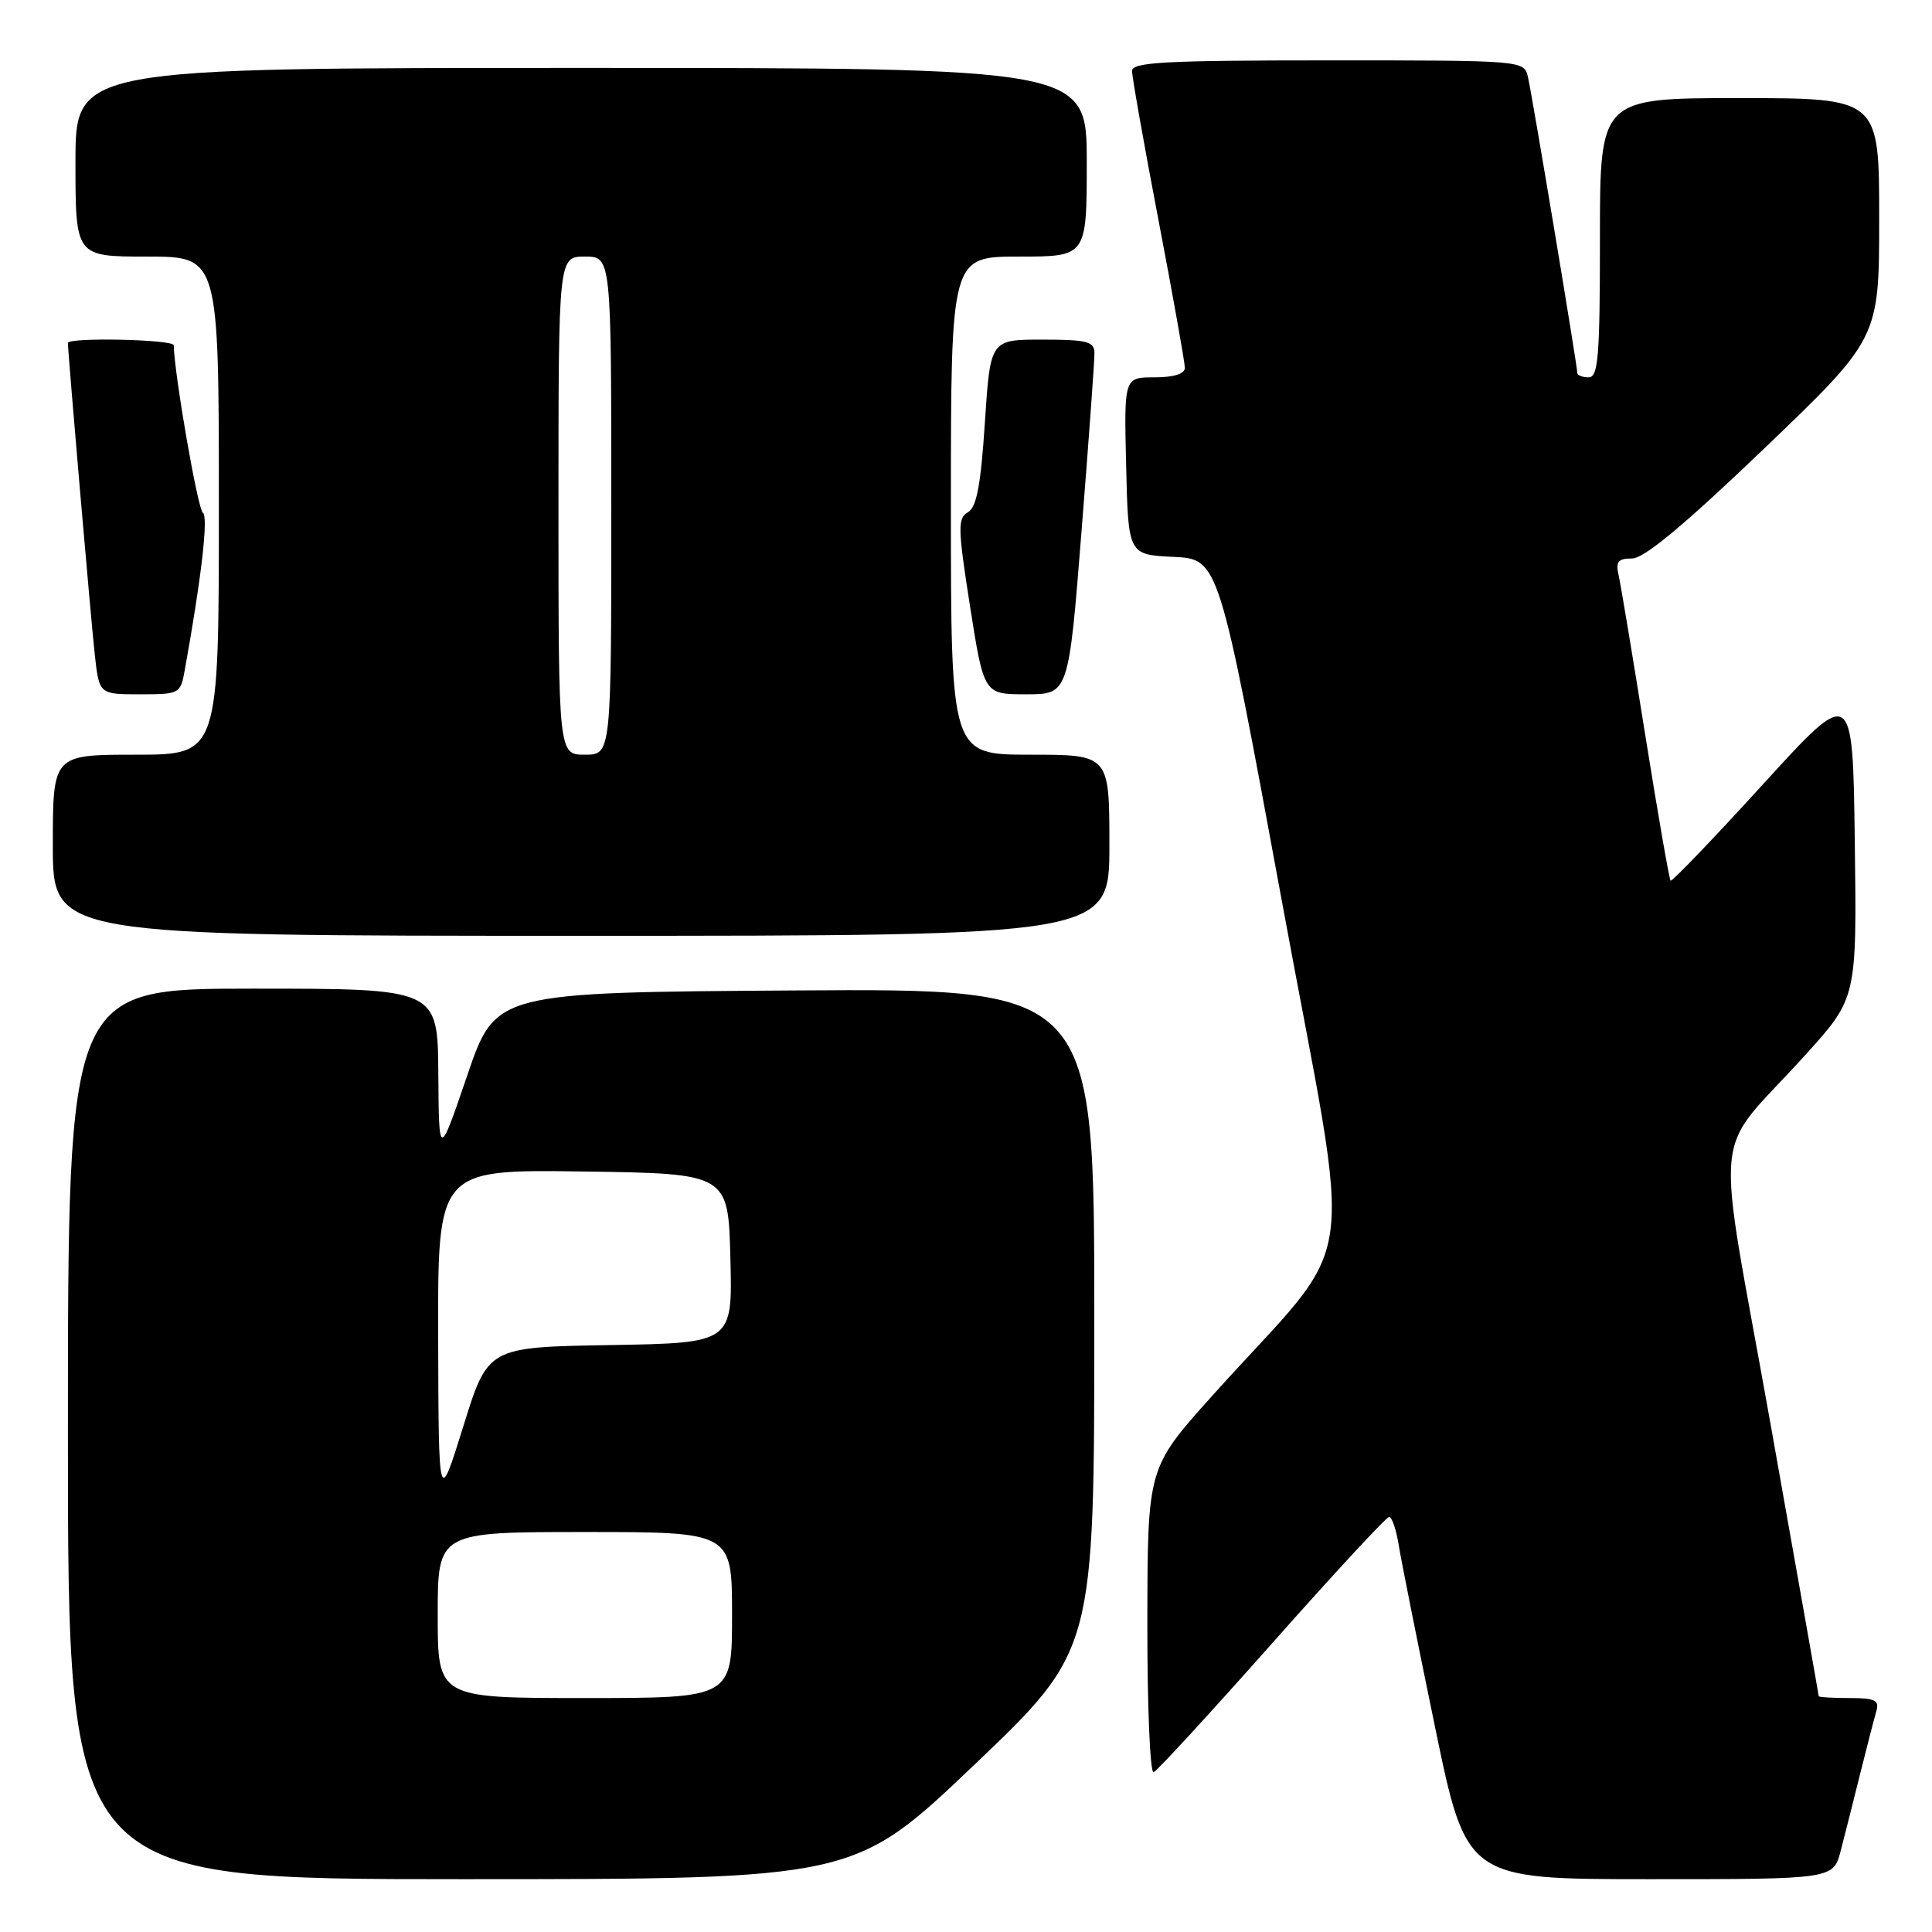 <?xml version="1.0" encoding="UTF-8" standalone="no"?>
<!DOCTYPE svg PUBLIC "-//W3C//DTD SVG 1.1//EN" "http://www.w3.org/Graphics/SVG/1.1/DTD/svg11.dtd" >
<svg xmlns="http://www.w3.org/2000/svg" xmlns:xlink="http://www.w3.org/1999/xlink" version="1.1" viewBox="0 0 256 256">
 <g >
 <path fill="currentColor"
d=" M 129.10 233.85 C 145.00 218.69 145.00 218.69 145.00 174.84 C 145.00 130.98 145.00 130.98 105.33 131.24 C 65.67 131.50 65.67 131.50 61.91 142.50 C 58.16 153.50 58.16 153.50 58.08 142.25 C 58.00 131.00 58.00 131.00 33.50 131.00 C 9.00 131.00 9.00 131.00 9.00 190.00 C 9.00 249.00 9.00 249.00 61.10 249.00 C 113.19 249.00 113.19 249.00 129.10 233.85 Z  M 243.90 245.25 C 244.44 243.19 245.60 238.57 246.49 235.00 C 247.38 231.43 248.34 227.71 248.62 226.75 C 249.05 225.29 248.47 225.00 245.07 225.00 C 242.83 225.00 241.00 224.89 240.99 224.75 C 240.99 224.61 238.10 208.32 234.58 188.55 C 227.23 147.33 226.62 153.74 239.27 139.73 C 246.04 132.23 246.04 132.23 245.77 111.55 C 245.50 90.88 245.50 90.88 233.59 103.94 C 227.04 111.13 221.53 116.87 221.36 116.69 C 221.18 116.51 219.68 107.85 218.01 97.44 C 216.35 87.02 214.76 77.49 214.48 76.25 C 214.06 74.42 214.39 74.00 216.26 74.00 C 217.86 74.00 223.20 69.55 233.78 59.42 C 249.00 44.83 249.00 44.83 249.00 28.92 C 249.00 13.00 249.00 13.00 230.50 13.00 C 212.00 13.00 212.00 13.00 212.00 31.50 C 212.00 47.28 211.78 50.00 210.50 50.00 C 209.68 50.00 209.00 49.73 209.00 49.40 C 209.00 48.48 203.05 12.79 202.47 10.25 C 201.96 8.00 201.96 8.00 175.98 8.00 C 154.36 8.00 150.00 8.24 150.00 9.40 C 150.00 10.17 151.57 19.06 153.50 29.14 C 155.43 39.23 157.00 48.05 157.00 48.74 C 157.00 49.54 155.54 50.00 152.97 50.00 C 148.94 50.00 148.94 50.00 149.22 61.75 C 149.50 73.50 149.50 73.50 155.50 73.79 C 161.50 74.08 161.50 74.08 169.88 119.54 C 179.35 171.00 180.52 162.78 160.58 185.00 C 152.06 194.50 152.06 194.50 152.03 214.83 C 152.01 226.02 152.39 235.02 152.86 234.83 C 153.33 234.65 160.39 226.96 168.56 217.75 C 176.72 208.54 183.70 201.00 184.07 201.00 C 184.44 201.00 185.01 202.69 185.34 204.75 C 185.67 206.81 187.83 217.61 190.13 228.75 C 194.31 249.00 194.31 249.00 218.62 249.00 C 242.92 249.00 242.92 249.00 243.90 245.25 Z  M 147.00 112.00 C 147.00 100.00 147.00 100.00 136.50 100.00 C 126.00 100.00 126.00 100.00 126.00 67.00 C 126.00 34.00 126.00 34.00 135.00 34.00 C 144.00 34.00 144.00 34.00 144.00 21.50 C 144.00 9.00 144.00 9.00 77.00 9.00 C 10.00 9.00 10.00 9.00 10.00 21.50 C 10.00 34.00 10.00 34.00 19.50 34.00 C 29.00 34.00 29.00 34.00 29.00 67.00 C 29.00 100.00 29.00 100.00 18.00 100.00 C 7.00 100.00 7.00 100.00 7.00 112.00 C 7.00 124.00 7.00 124.00 77.00 124.00 C 147.00 124.00 147.00 124.00 147.00 112.00 Z  M 24.49 88.75 C 26.71 76.45 27.63 68.42 26.88 67.94 C 26.21 67.51 23.12 49.74 23.02 45.75 C 23.00 44.97 9.00 44.67 9.00 45.45 C 9.00 46.75 12.06 82.27 12.56 86.75 C 13.14 92.00 13.14 92.00 18.53 92.00 C 23.81 92.00 23.92 91.94 24.49 88.75 Z  M 143.32 70.25 C 144.27 58.29 145.04 47.71 145.02 46.75 C 145.00 45.25 144.00 45.00 138.11 45.00 C 131.22 45.00 131.22 45.00 130.50 56.01 C 129.96 64.31 129.40 67.23 128.25 67.88 C 126.88 68.65 126.91 69.98 128.54 80.37 C 130.37 92.00 130.37 92.00 135.98 92.00 C 141.60 92.00 141.60 92.00 143.32 70.25 Z  M 58.00 214.00 C 58.00 203.00 58.00 203.00 77.50 203.00 C 97.00 203.00 97.00 203.00 97.00 214.00 C 97.00 225.00 97.00 225.00 77.50 225.00 C 58.00 225.00 58.00 225.00 58.00 214.00 Z  M 58.06 177.23 C 58.00 154.96 58.00 154.96 77.25 155.23 C 96.50 155.50 96.50 155.50 96.78 166.73 C 97.07 177.95 97.07 177.95 80.86 178.23 C 64.65 178.50 64.65 178.50 61.39 189.00 C 58.12 199.50 58.12 199.50 58.06 177.23 Z  M 74.00 67.00 C 74.00 34.00 74.00 34.00 77.50 34.00 C 81.00 34.00 81.00 34.00 81.00 67.00 C 81.00 100.00 81.00 100.00 77.50 100.00 C 74.00 100.00 74.00 100.00 74.00 67.00 Z "/>
</g>
</svg>